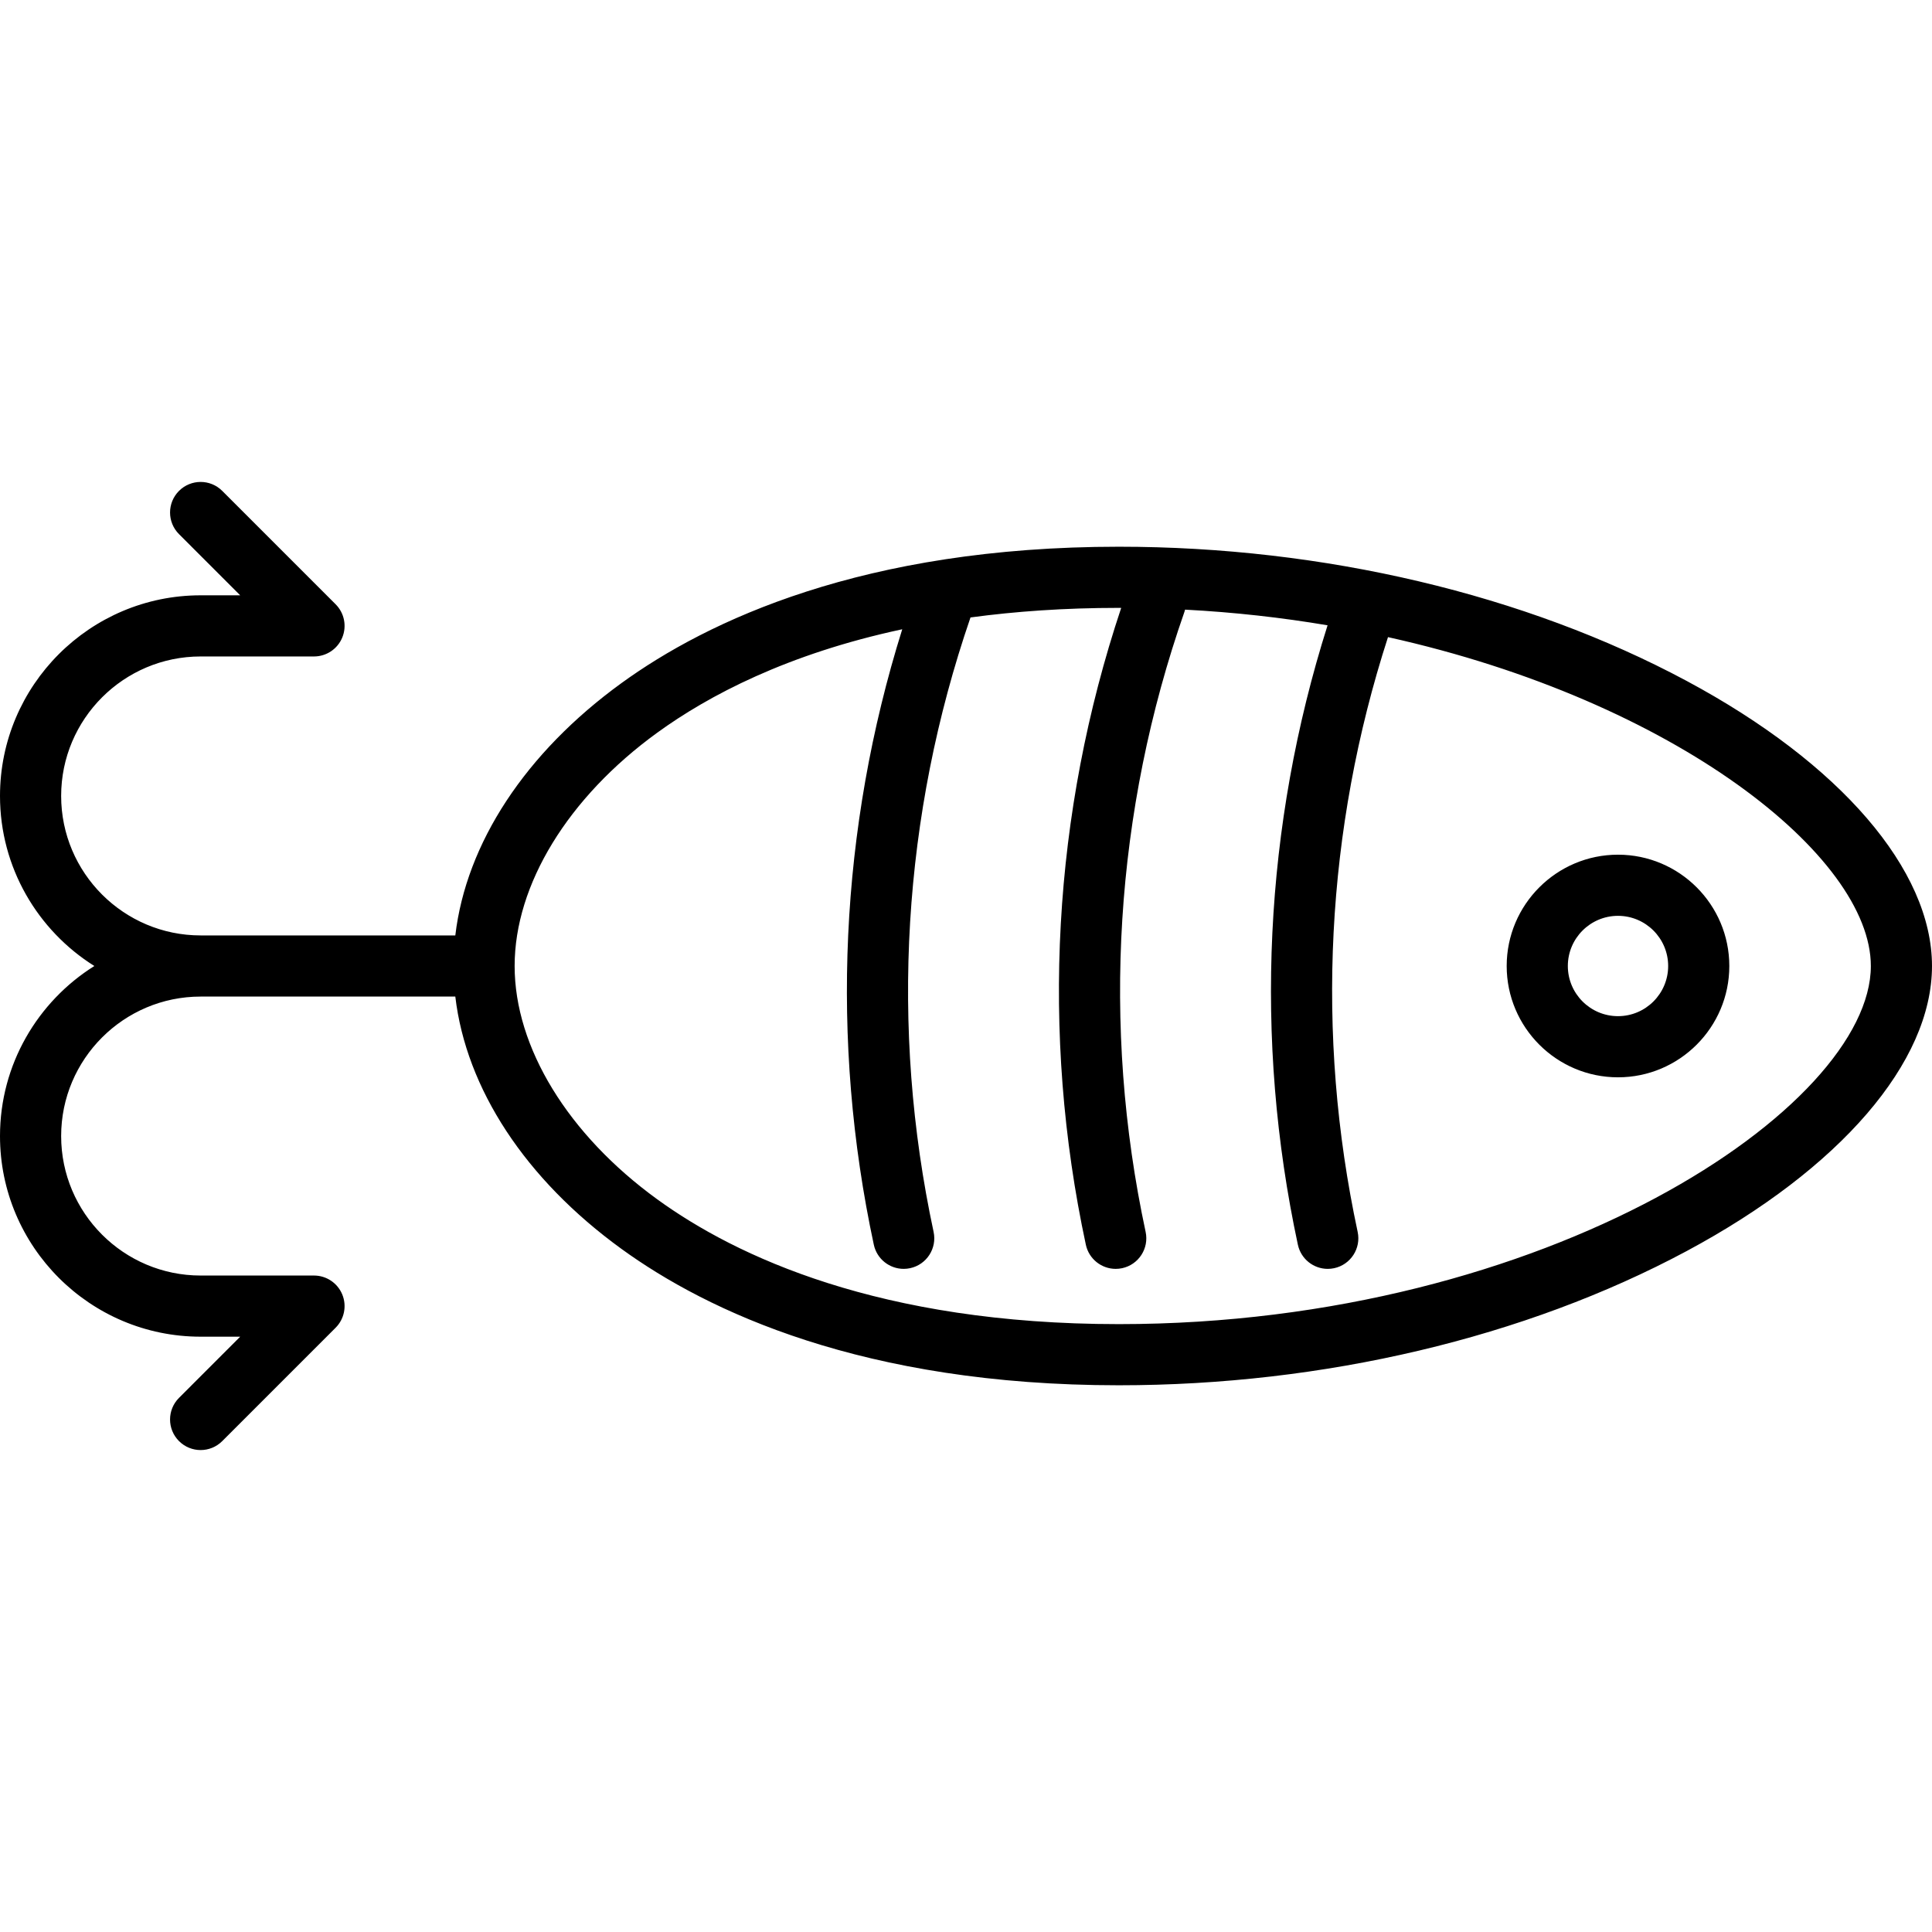 <?xml version="1.0" encoding="iso-8859-1"?>
<!-- Generator: Adobe Illustrator 17.1.0, SVG Export Plug-In . SVG Version: 6.00 Build 0)  -->
<!DOCTYPE svg PUBLIC "-//W3C//DTD SVG 1.1//EN" "http://www.w3.org/Graphics/SVG/1.1/DTD/svg11.dtd">
<svg version="1.1" id="Capa_1" xmlns="http://www.w3.org/2000/svg" xmlns:xlink="http://www.w3.org/1999/xlink" x="0px" y="0px"
	 viewBox="0 0 473.922 473.922" style="enable-background:new 0 0 473.922 473.922;" xml:space="preserve">
<path d="M413.741,167.033c-39.602-21.229-89.066-32.921-139.283-32.921c-62.72,0-100.973,18.196-122.02,33.46
	c-23.575,17.099-38.091,39.306-40.749,61.889H49.215C30.349,229.461,15,214.112,15,195.246s15.349-34.215,34.215-34.215h27.81
	c3.034,0,5.768-1.827,6.929-4.63c1.161-2.803,0.519-6.028-1.626-8.173l-27.81-27.81c-2.928-2.929-7.677-2.929-10.606,0
	c-2.929,2.929-2.929,7.678,0,10.606l15.006,15.007h-9.703C22.078,146.031,0,168.109,0,195.246c0,17.567,9.259,33.005,23.146,41.715
	C9.259,245.671,0,261.108,0,278.676c0,27.137,22.078,49.215,49.215,49.215h9.703l-15.006,15.007c-2.929,2.929-2.929,7.678,0,10.606
	c1.464,1.464,3.384,2.197,5.303,2.197s3.839-0.732,5.303-2.197l27.81-27.81c2.145-2.145,2.787-5.371,1.626-8.173
	c-1.161-2.803-3.896-4.63-6.929-4.63h-27.81C30.349,312.891,15,297.542,15,278.676s15.349-34.215,34.215-34.215h62.474
	c2.659,22.583,17.174,44.791,40.749,61.889c21.047,15.264,59.3,33.46,122.02,33.46c50.216,0,99.681-11.692,139.283-32.921
	c37.684-20.202,60.181-46.343,60.181-69.928S451.424,187.235,413.741,167.033z M274.458,324.81
	c-58.697,0-93.964-16.642-113.213-30.603c-21.919-15.897-35.005-37.298-35.005-57.246s13.086-41.349,35.005-57.246
	c12.541-9.095,31.888-19.325,60.076-25.354c-15.298,48.836-17.729,100.818-6.973,150.965c0.755,3.52,3.865,5.929,7.326,5.929
	c0.521,0,1.05-0.055,1.58-0.168c4.05-0.869,6.629-4.856,5.76-8.906c-10.756-50.15-7.618-102.231,9.051-150.72
	c10.988-1.486,23.081-2.349,36.392-2.349c0.192,0,0.382,0.004,0.574,0.005c-16.804,50.348-19.814,104.263-8.672,156.21
	c0.755,3.52,3.865,5.929,7.326,5.929c0.521,0,1.05-0.055,1.58-0.168c4.05-0.869,6.629-4.856,5.76-8.906
	c-10.857-50.622-7.566-103.213,9.517-152.089c0.063-0.182,0.112-0.365,0.161-0.548c12.08,0.633,23.762,1.95,34.953,3.844
	c-15.572,49.119-18.112,101.458-7.285,151.938c0.755,3.52,3.865,5.929,7.326,5.929c0.521,0,1.05-0.055,1.58-0.168
	c4.05-0.869,6.629-4.856,5.76-8.906c-10.4-48.49-7.81-98.785,7.441-145.893c70.655,15.697,118.444,53.833,118.444,80.672
	C458.922,271.518,379.71,324.81,274.458,324.81z M396.897,209.656c-15.056,0-27.305,12.249-27.305,27.305
	s12.249,27.305,27.305,27.305s27.305-12.249,27.305-27.305S411.953,209.656,396.897,209.656z M396.897,249.266
	c-6.785,0-12.305-5.52-12.305-12.305s5.52-12.305,12.305-12.305s12.305,5.52,12.305,12.305S403.682,249.266,396.897,249.266z"/>
<g>
</g>
<g>
</g>
<g>
</g>
<g>
</g>
<g>
</g>
<g>
</g>
<g>
</g>
<g>
</g>
<g>
</g>
<g>
</g>
<g>
</g>
<g>
</g>
<g>
</g>
<g>
</g>
<g>
</g>
</svg>
